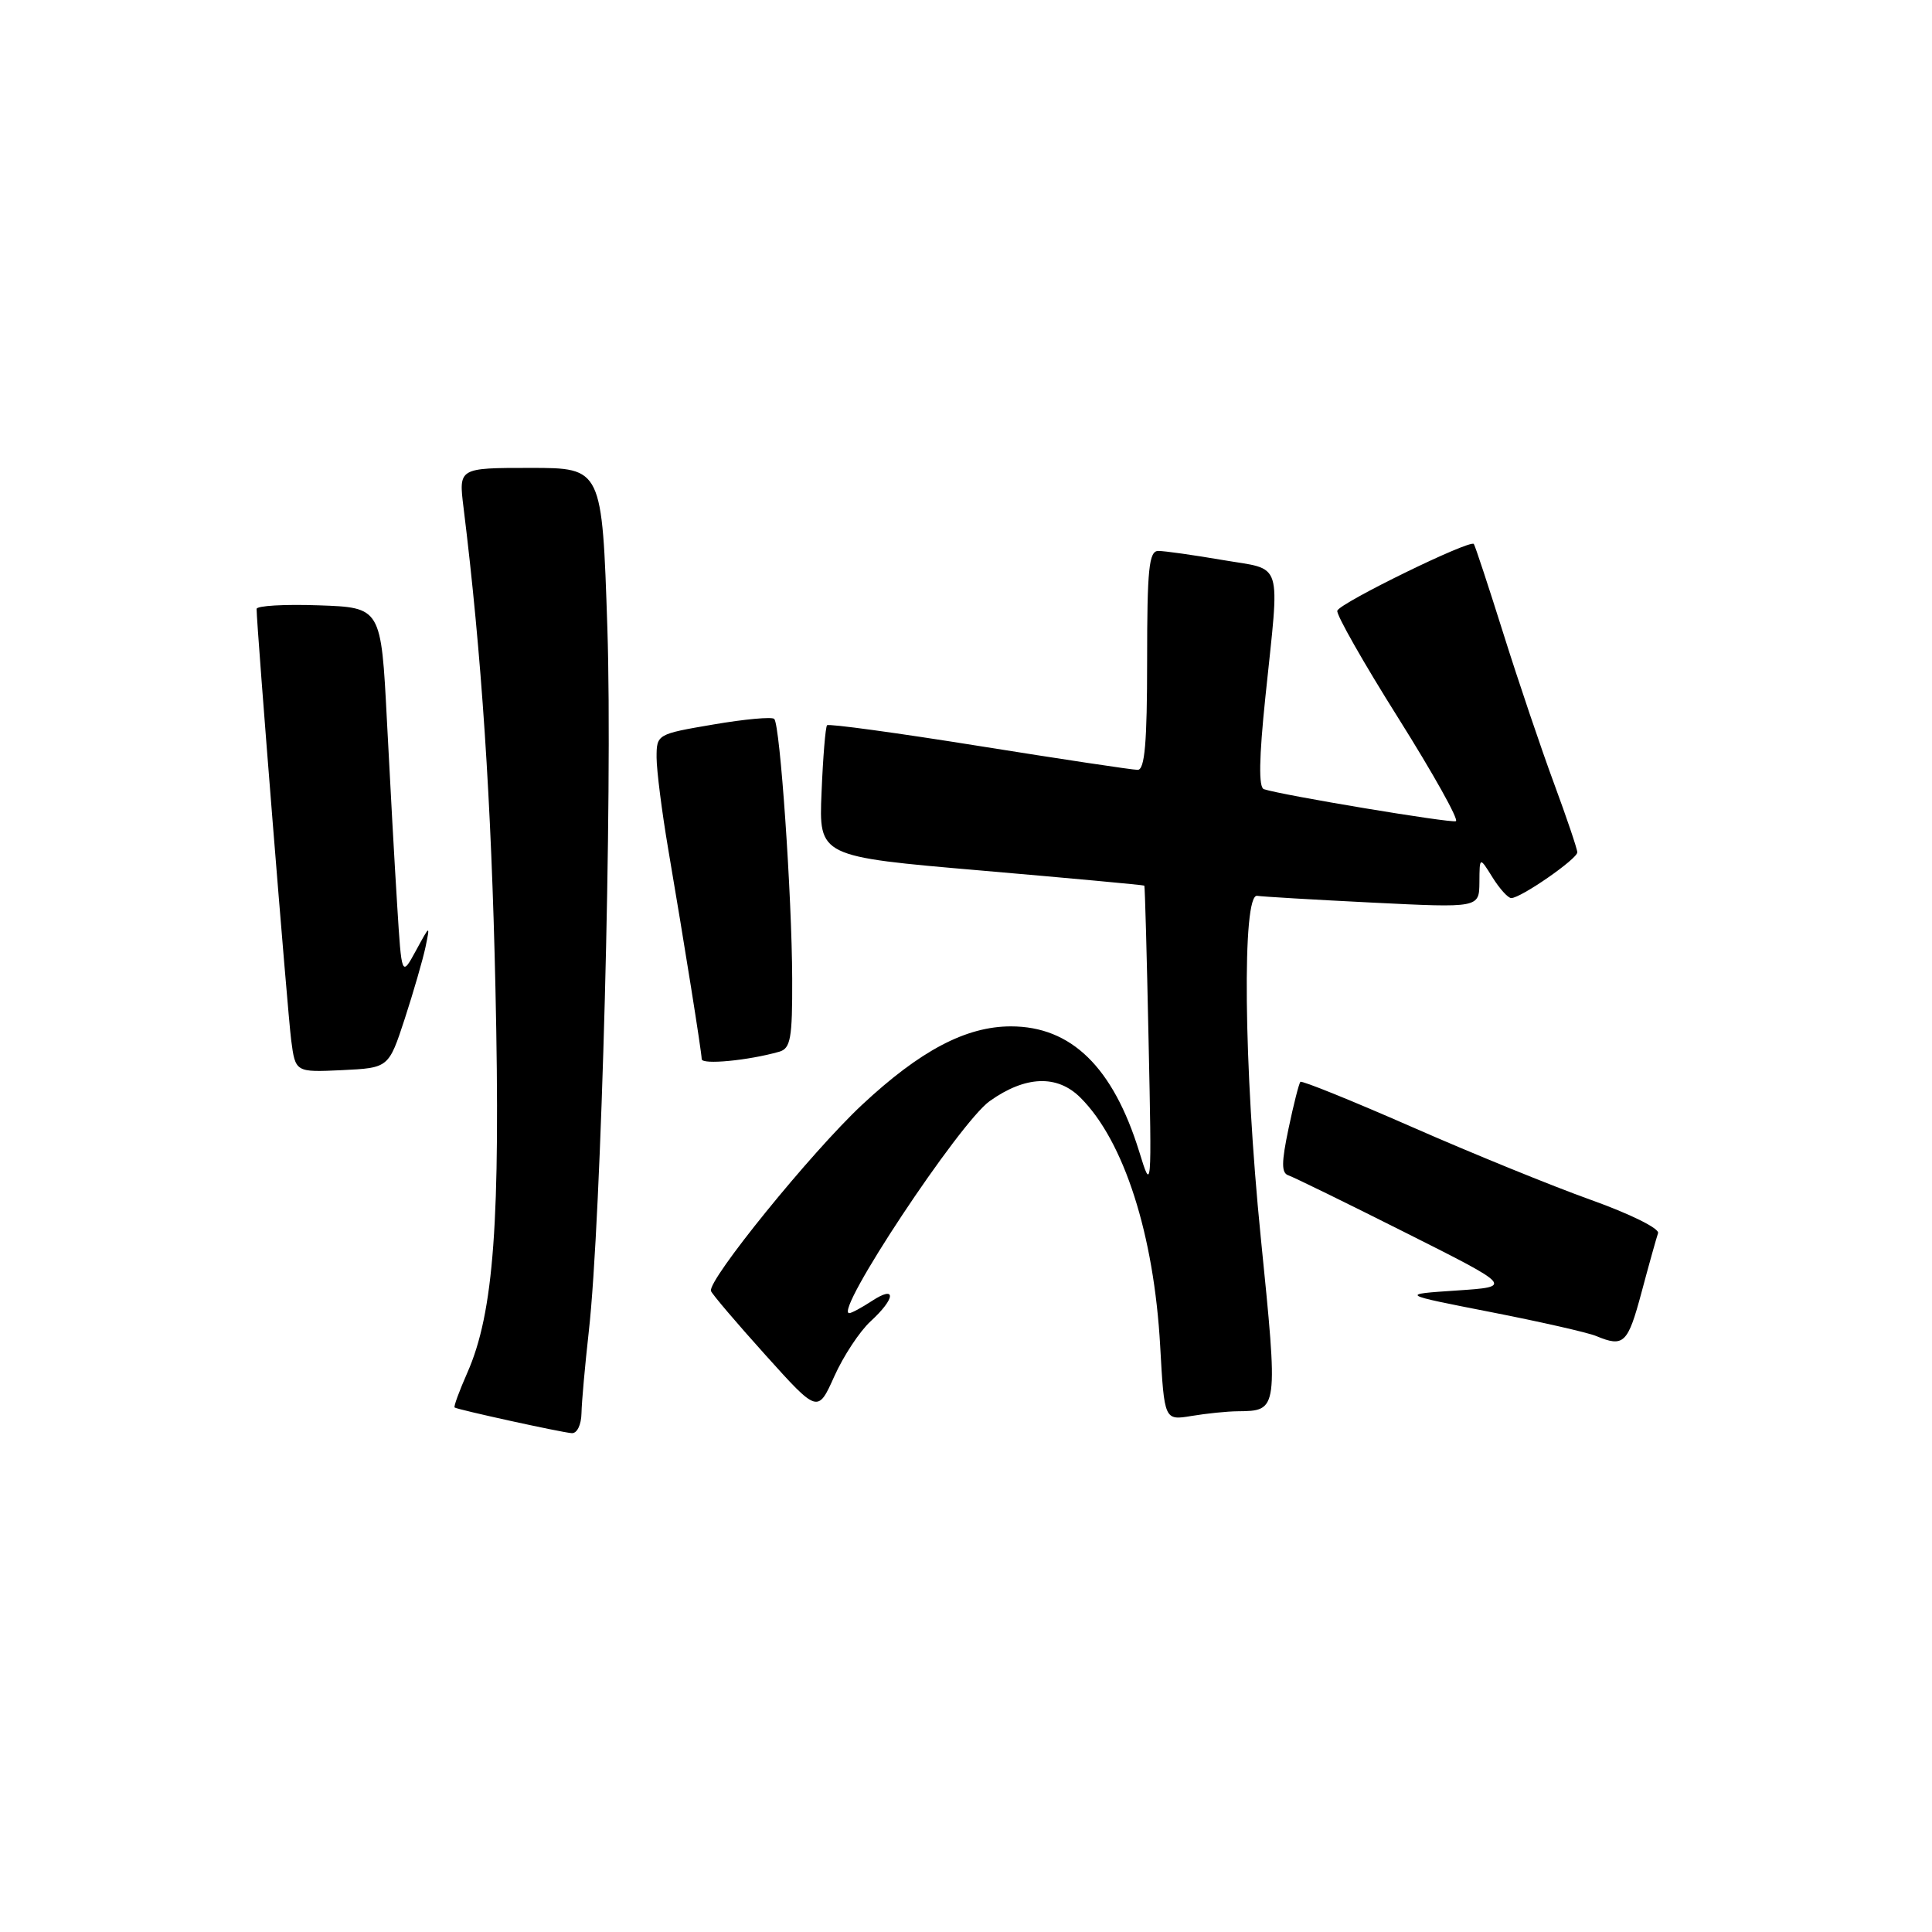<?xml version="1.0" encoding="UTF-8" standalone="no"?>
<!DOCTYPE svg PUBLIC "-//W3C//DTD SVG 1.1//EN" "http://www.w3.org/Graphics/SVG/1.1/DTD/svg11.dtd" >
<svg xmlns="http://www.w3.org/2000/svg" xmlns:xlink="http://www.w3.org/1999/xlink" version="1.1" viewBox="0 0 256 256">
 <g >
 <path fill="currentColor"
d=" M 77.05 187.25 C 77.08 185.74 77.52 180.90 78.01 176.50 C 79.69 161.74 81.19 104.84 80.48 83.25 C 79.78 62.00 79.78 62.00 70.27 62.00 C 60.77 62.00 60.77 62.00 61.42 67.25 C 63.81 86.61 65.11 106.22 65.65 131.00 C 66.33 161.77 65.44 173.94 61.92 181.90 C 60.85 184.33 60.09 186.39 60.24 186.50 C 60.64 186.79 74.32 189.79 75.75 189.90 C 76.46 189.96 77.02 188.81 77.05 187.25 Z  M 164.00 187.00 C 169.39 186.94 169.38 187.02 167.05 163.88 C 164.79 141.34 164.56 118.33 166.59 118.70 C 167.20 118.81 174.06 119.21 181.84 119.60 C 196.00 120.30 196.00 120.30 196.03 116.90 C 196.05 113.50 196.05 113.50 197.76 116.25 C 198.70 117.76 199.82 119.00 200.25 119.00 C 201.52 119.00 209.00 113.81 209.00 112.94 C 209.00 112.50 207.61 108.40 205.92 103.82 C 204.23 99.25 201.21 90.33 199.22 84.00 C 197.23 77.67 195.46 72.31 195.29 72.08 C 194.83 71.44 177.55 79.88 177.20 80.92 C 177.03 81.41 180.67 87.82 185.29 95.16 C 189.90 102.50 193.34 108.64 192.91 108.81 C 192.22 109.09 169.87 105.37 167.47 104.57 C 166.76 104.34 166.83 100.45 167.67 92.36 C 169.59 73.86 170.14 75.60 161.98 74.20 C 158.12 73.54 154.30 73.00 153.48 73.00 C 152.24 73.00 152.00 75.36 152.00 87.50 C 152.00 98.43 151.69 102.00 150.75 102.01 C 150.06 102.01 140.61 100.59 129.74 98.85 C 118.87 97.11 109.80 95.87 109.59 96.10 C 109.38 96.32 109.05 100.32 108.86 105.00 C 108.50 113.50 108.50 113.50 130.00 115.35 C 141.82 116.37 151.56 117.27 151.63 117.35 C 151.71 117.43 151.96 126.61 152.19 137.75 C 152.62 157.90 152.61 157.98 150.95 152.59 C 147.48 141.40 141.95 136.00 133.95 136.00 C 128.00 136.00 121.93 139.20 114.22 146.40 C 107.49 152.69 93.71 169.68 94.21 171.07 C 94.37 171.50 97.62 175.32 101.43 179.55 C 108.36 187.25 108.36 187.25 110.55 182.37 C 111.75 179.69 113.91 176.41 115.36 175.08 C 118.69 172.02 118.80 170.24 115.54 172.38 C 114.18 173.27 112.83 174.00 112.53 174.00 C 110.41 174.00 127.14 148.75 131.14 145.90 C 135.88 142.53 140.10 142.37 143.18 145.46 C 148.94 151.21 152.91 163.60 153.73 178.36 C 154.28 188.22 154.28 188.22 157.89 187.62 C 159.88 187.29 162.62 187.01 164.00 187.00 Z  M 217.51 171.25 C 218.50 167.54 219.49 164.01 219.70 163.40 C 219.92 162.79 216.01 160.85 210.80 158.99 C 205.68 157.16 195.01 152.81 187.09 149.33 C 179.16 145.85 172.51 143.16 172.31 143.35 C 172.12 143.55 171.41 146.33 170.74 149.53 C 169.79 154.05 169.78 155.43 170.72 155.74 C 171.38 155.96 178.36 159.37 186.21 163.32 C 200.50 170.50 200.50 170.50 193.00 171.00 C 185.50 171.50 185.50 171.50 197.50 173.85 C 204.10 175.14 210.40 176.57 211.50 177.03 C 215.16 178.55 215.69 178.04 217.51 171.25 Z  M 53.63 135.00 C 54.79 131.43 56.03 127.15 56.38 125.50 C 57.00 122.50 57.00 122.50 55.11 125.97 C 53.22 129.44 53.22 129.44 52.63 119.97 C 52.30 114.76 51.69 103.75 51.27 95.50 C 50.50 80.50 50.50 80.50 42.25 80.21 C 37.71 80.05 34.00 80.26 34.00 80.69 C 34.00 82.94 38.11 134.16 38.58 137.80 C 39.14 142.09 39.14 142.09 45.32 141.80 C 51.50 141.50 51.50 141.50 53.63 135.00 Z  M 103.25 139.36 C 104.76 138.93 105.00 137.59 104.97 129.68 C 104.93 118.69 103.37 96.04 102.59 95.26 C 102.29 94.96 98.66 95.29 94.52 96.00 C 87.05 97.27 87.00 97.30 87.00 100.39 C 87.01 102.10 87.70 107.55 88.54 112.50 C 90.68 125.06 92.96 139.34 92.98 140.34 C 93.00 141.11 99.12 140.53 103.25 139.36 Z "/>
</g>
</svg>